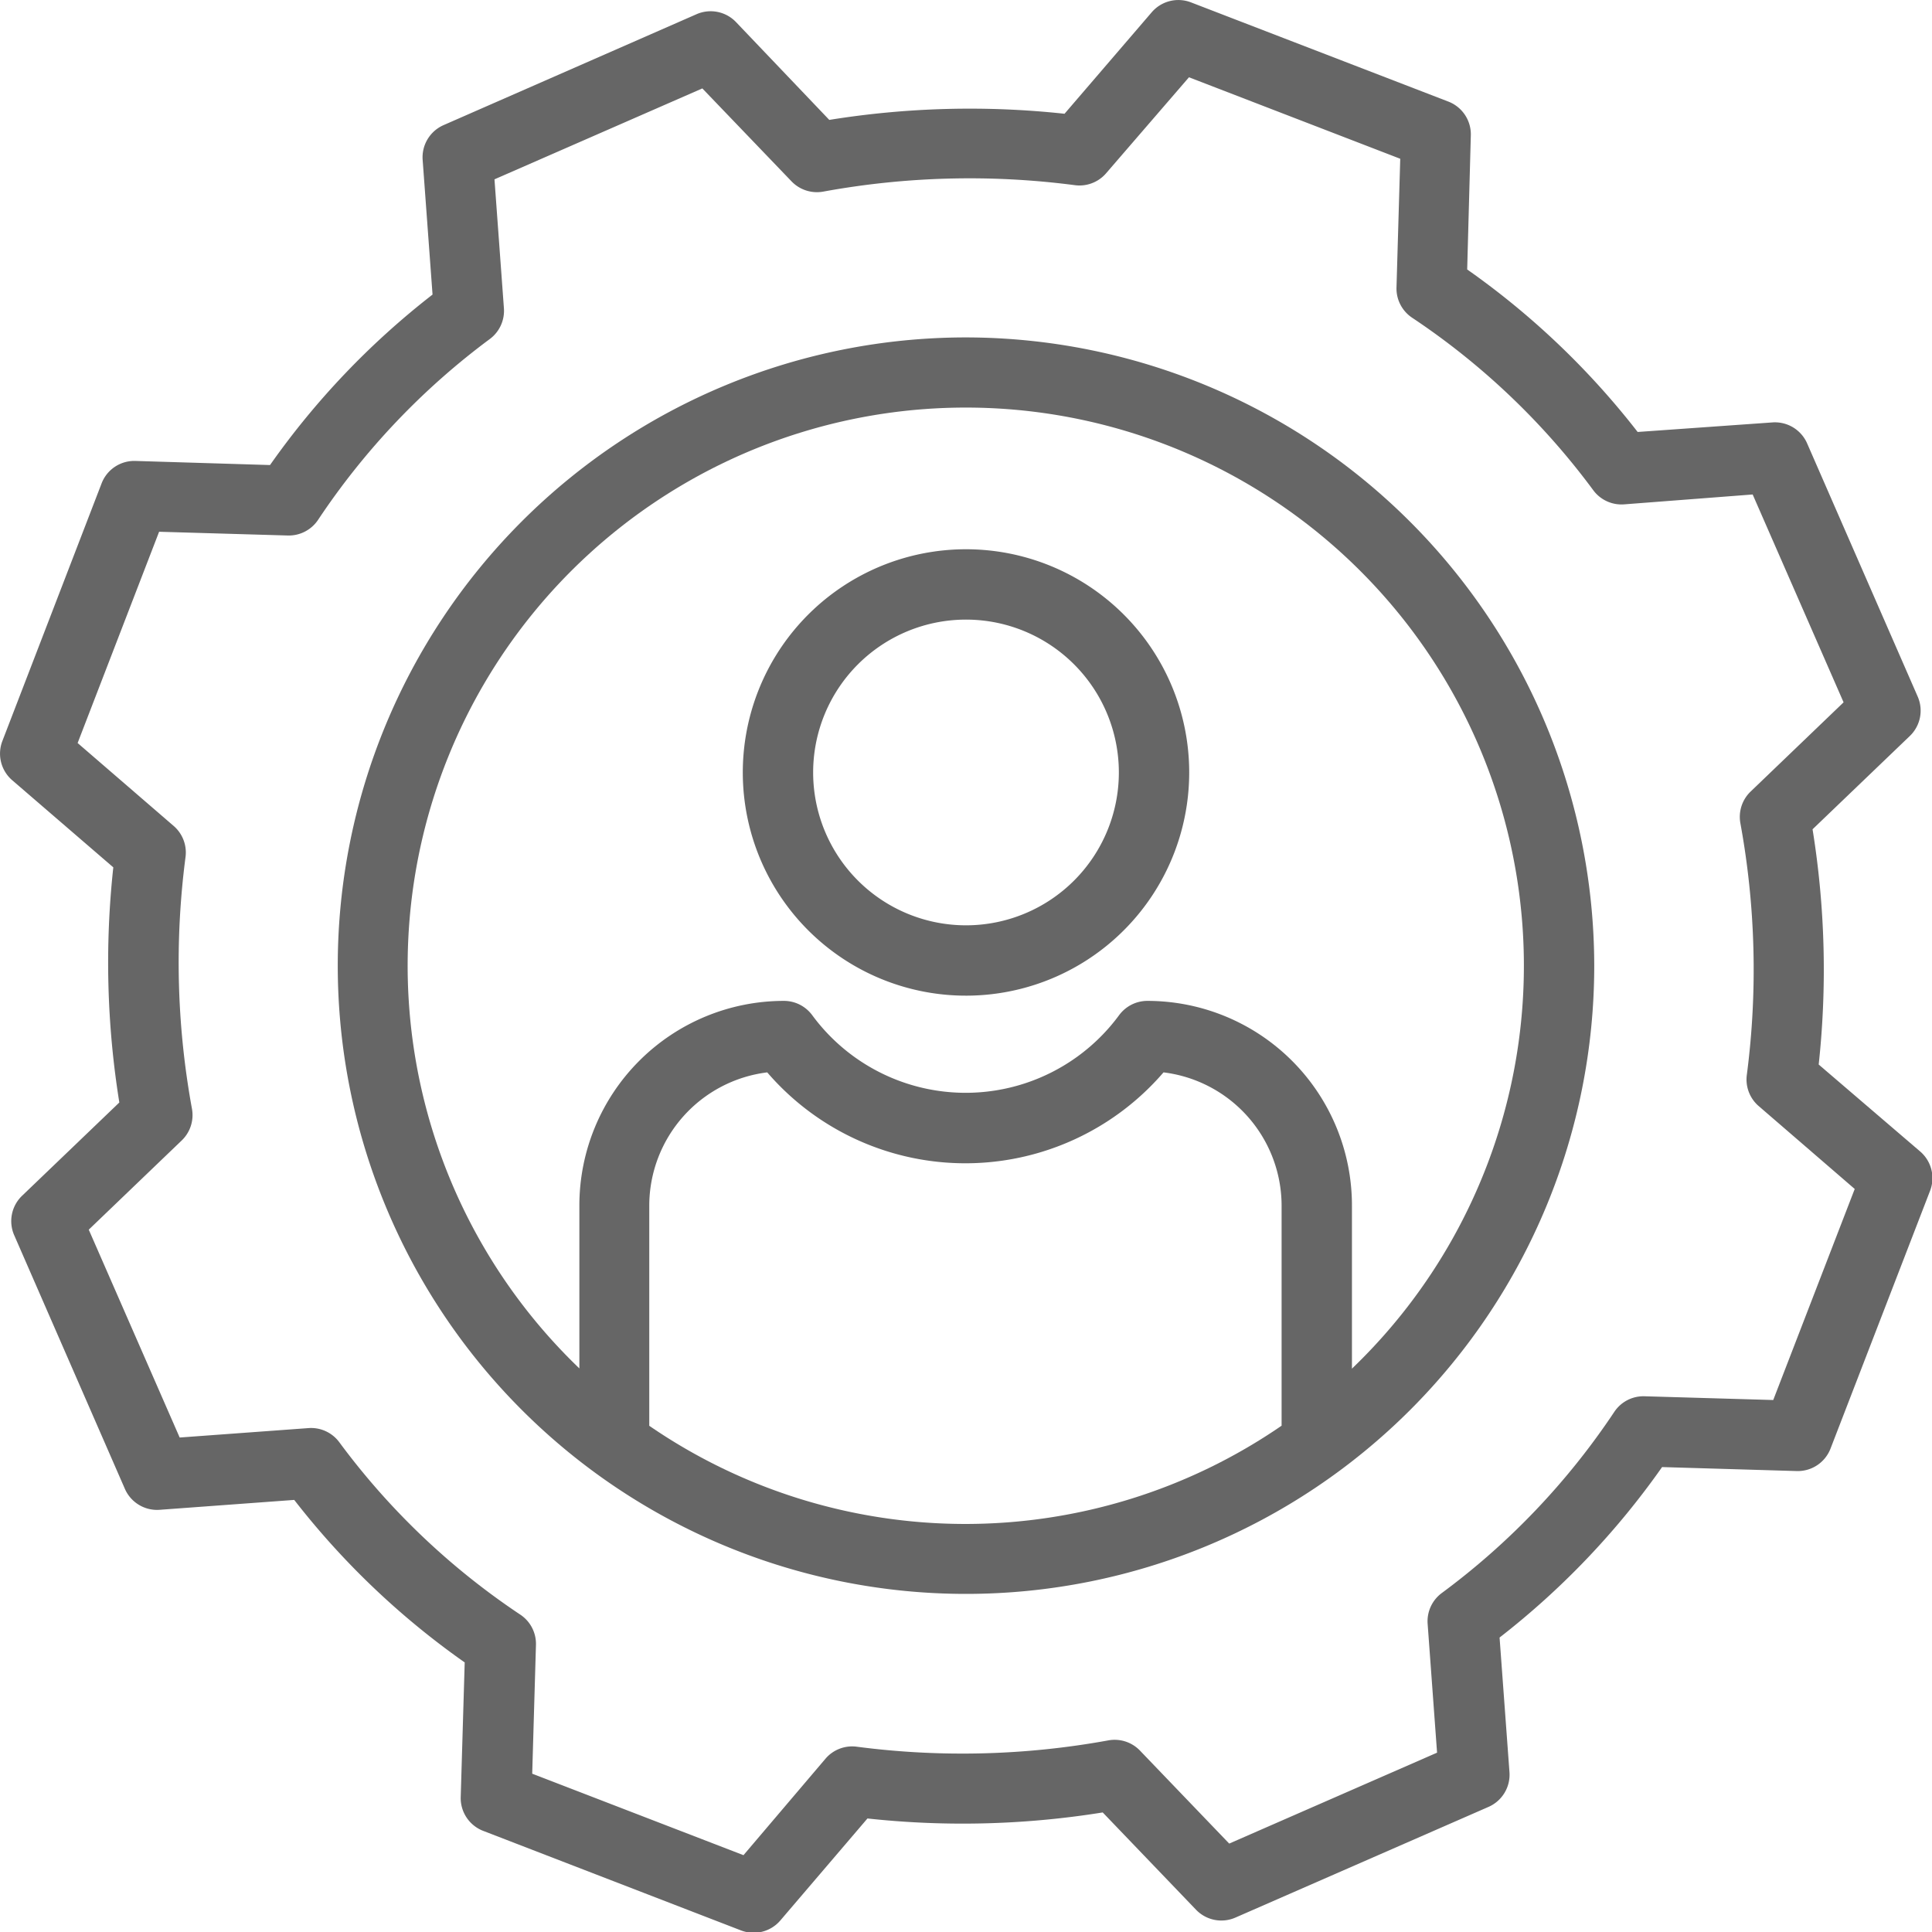 <svg xmlns="http://www.w3.org/2000/svg" width="17" height="17" viewBox="0 0 17 17">
  <g id="settings" transform="translate(-0.458 0.001)">
    <path id="Path_18849" data-name="Path 18849" d="M82.887,76.9a5.528,5.528,0,1,0,5.528,5.528A5.535,5.535,0,0,0,82.887,76.9ZM80.1,86.476V84.538a1.183,1.183,0,0,1,1.038-1.171,2.3,2.3,0,0,0,3.487,0,1.183,1.183,0,0,1,1.039,1.171v1.938a4.91,4.91,0,0,1-5.565,0Zm6.183-.5V84.538a1.8,1.8,0,0,0-1.8-1.8.309.309,0,0,0-.249.126,1.676,1.676,0,0,1-2.7,0,.309.309,0,0,0-.249-.126,1.8,1.8,0,0,0-1.8,1.8v1.434a4.911,4.911,0,1,1,6.8,0Zm0,0" transform="translate(-73.929 -73.932)" fill="#666"/>
    <path id="Path_18850" data-name="Path 18850" d="M16.461,9.366a7.762,7.762,0,0,0-.054-2.07l.856-.821a.309.309,0,0,0,.069-.347L16.359,3.9a.309.309,0,0,0-.306-.184L14.868,3.8a6.977,6.977,0,0,0-1.5-1.43L13.4,1.192a.309.309,0,0,0-.2-.3L10.938.02a.309.309,0,0,0-.345.086L9.825,1a7.77,7.77,0,0,0-2.07.054L6.934.193A.309.309,0,0,0,6.587.124L4.361,1.1a.309.309,0,0,0-.184.306l.087,1.185a6.98,6.98,0,0,0-1.43,1.5L1.651,4.055a.308.308,0,0,0-.3.2L.479,6.519a.309.309,0,0,0,.086.345l.89.767A7.755,7.755,0,0,0,1.508,9.7l-.856.821a.309.309,0,0,0-.069.347L1.557,13.1a.309.309,0,0,0,.306.184l1.184-.087a6.98,6.98,0,0,0,1.5,1.43l-.035,1.183a.309.309,0,0,0,.2.3l2.266.875a.309.309,0,0,0,.345-.086L8.091,16a7.762,7.762,0,0,0,2.07-.053l.821.856a.309.309,0,0,0,.347.069l2.227-.974a.309.309,0,0,0,.184-.306l-.087-1.184a6.981,6.981,0,0,0,1.43-1.5l1.183.035a.309.309,0,0,0,.3-.2l.875-2.266a.309.309,0,0,0-.086-.345Zm-.4,2.952-1.133-.033a.308.308,0,0,0-.266.138,6.37,6.37,0,0,1-1.517,1.593.309.309,0,0,0-.125.271l.083,1.134-1.829.8-.785-.818a.309.309,0,0,0-.279-.09A7.155,7.155,0,0,1,8,15.369a.309.309,0,0,0-.274.1L7,16.323l-1.859-.717.033-1.133a.309.309,0,0,0-.137-.266,6.371,6.371,0,0,1-1.593-1.517.309.309,0,0,0-.271-.125l-1.134.083-.8-1.829.818-.785a.309.309,0,0,0,.09-.279,7.15,7.15,0,0,1-.057-2.211.309.309,0,0,0-.1-.274l-.849-.733.717-1.859,1.133.033a.31.31,0,0,0,.266-.138A6.374,6.374,0,0,1,4.768,2.982a.309.309,0,0,0,.124-.271L4.809,1.577l1.829-.8.785.818a.31.31,0,0,0,.279.09,7.145,7.145,0,0,1,2.211-.057.309.309,0,0,0,.274-.1l.733-.849,1.859.717-.033,1.133a.309.309,0,0,0,.138.266,6.37,6.37,0,0,1,1.593,1.517.309.309,0,0,0,.271.125L15.88,4.35l.8,1.829-.818.785a.309.309,0,0,0-.09.279,7.15,7.15,0,0,1,.057,2.211.309.309,0,0,0,.1.274l.849.733Zm0,0" fill="#666"/>
    <path id="Path_18851" data-name="Path 18851" d="M171.565,125.059a1.964,1.964,0,1,0,1.964,1.963A1.964,1.964,0,0,0,171.565,125.059Zm0,3.309a1.345,1.345,0,1,1,1.345-1.345A1.345,1.345,0,0,1,171.565,128.368Zm0,0" transform="translate(-162.607 -120.227)" fill="#666"/>
  </g>
</svg>
